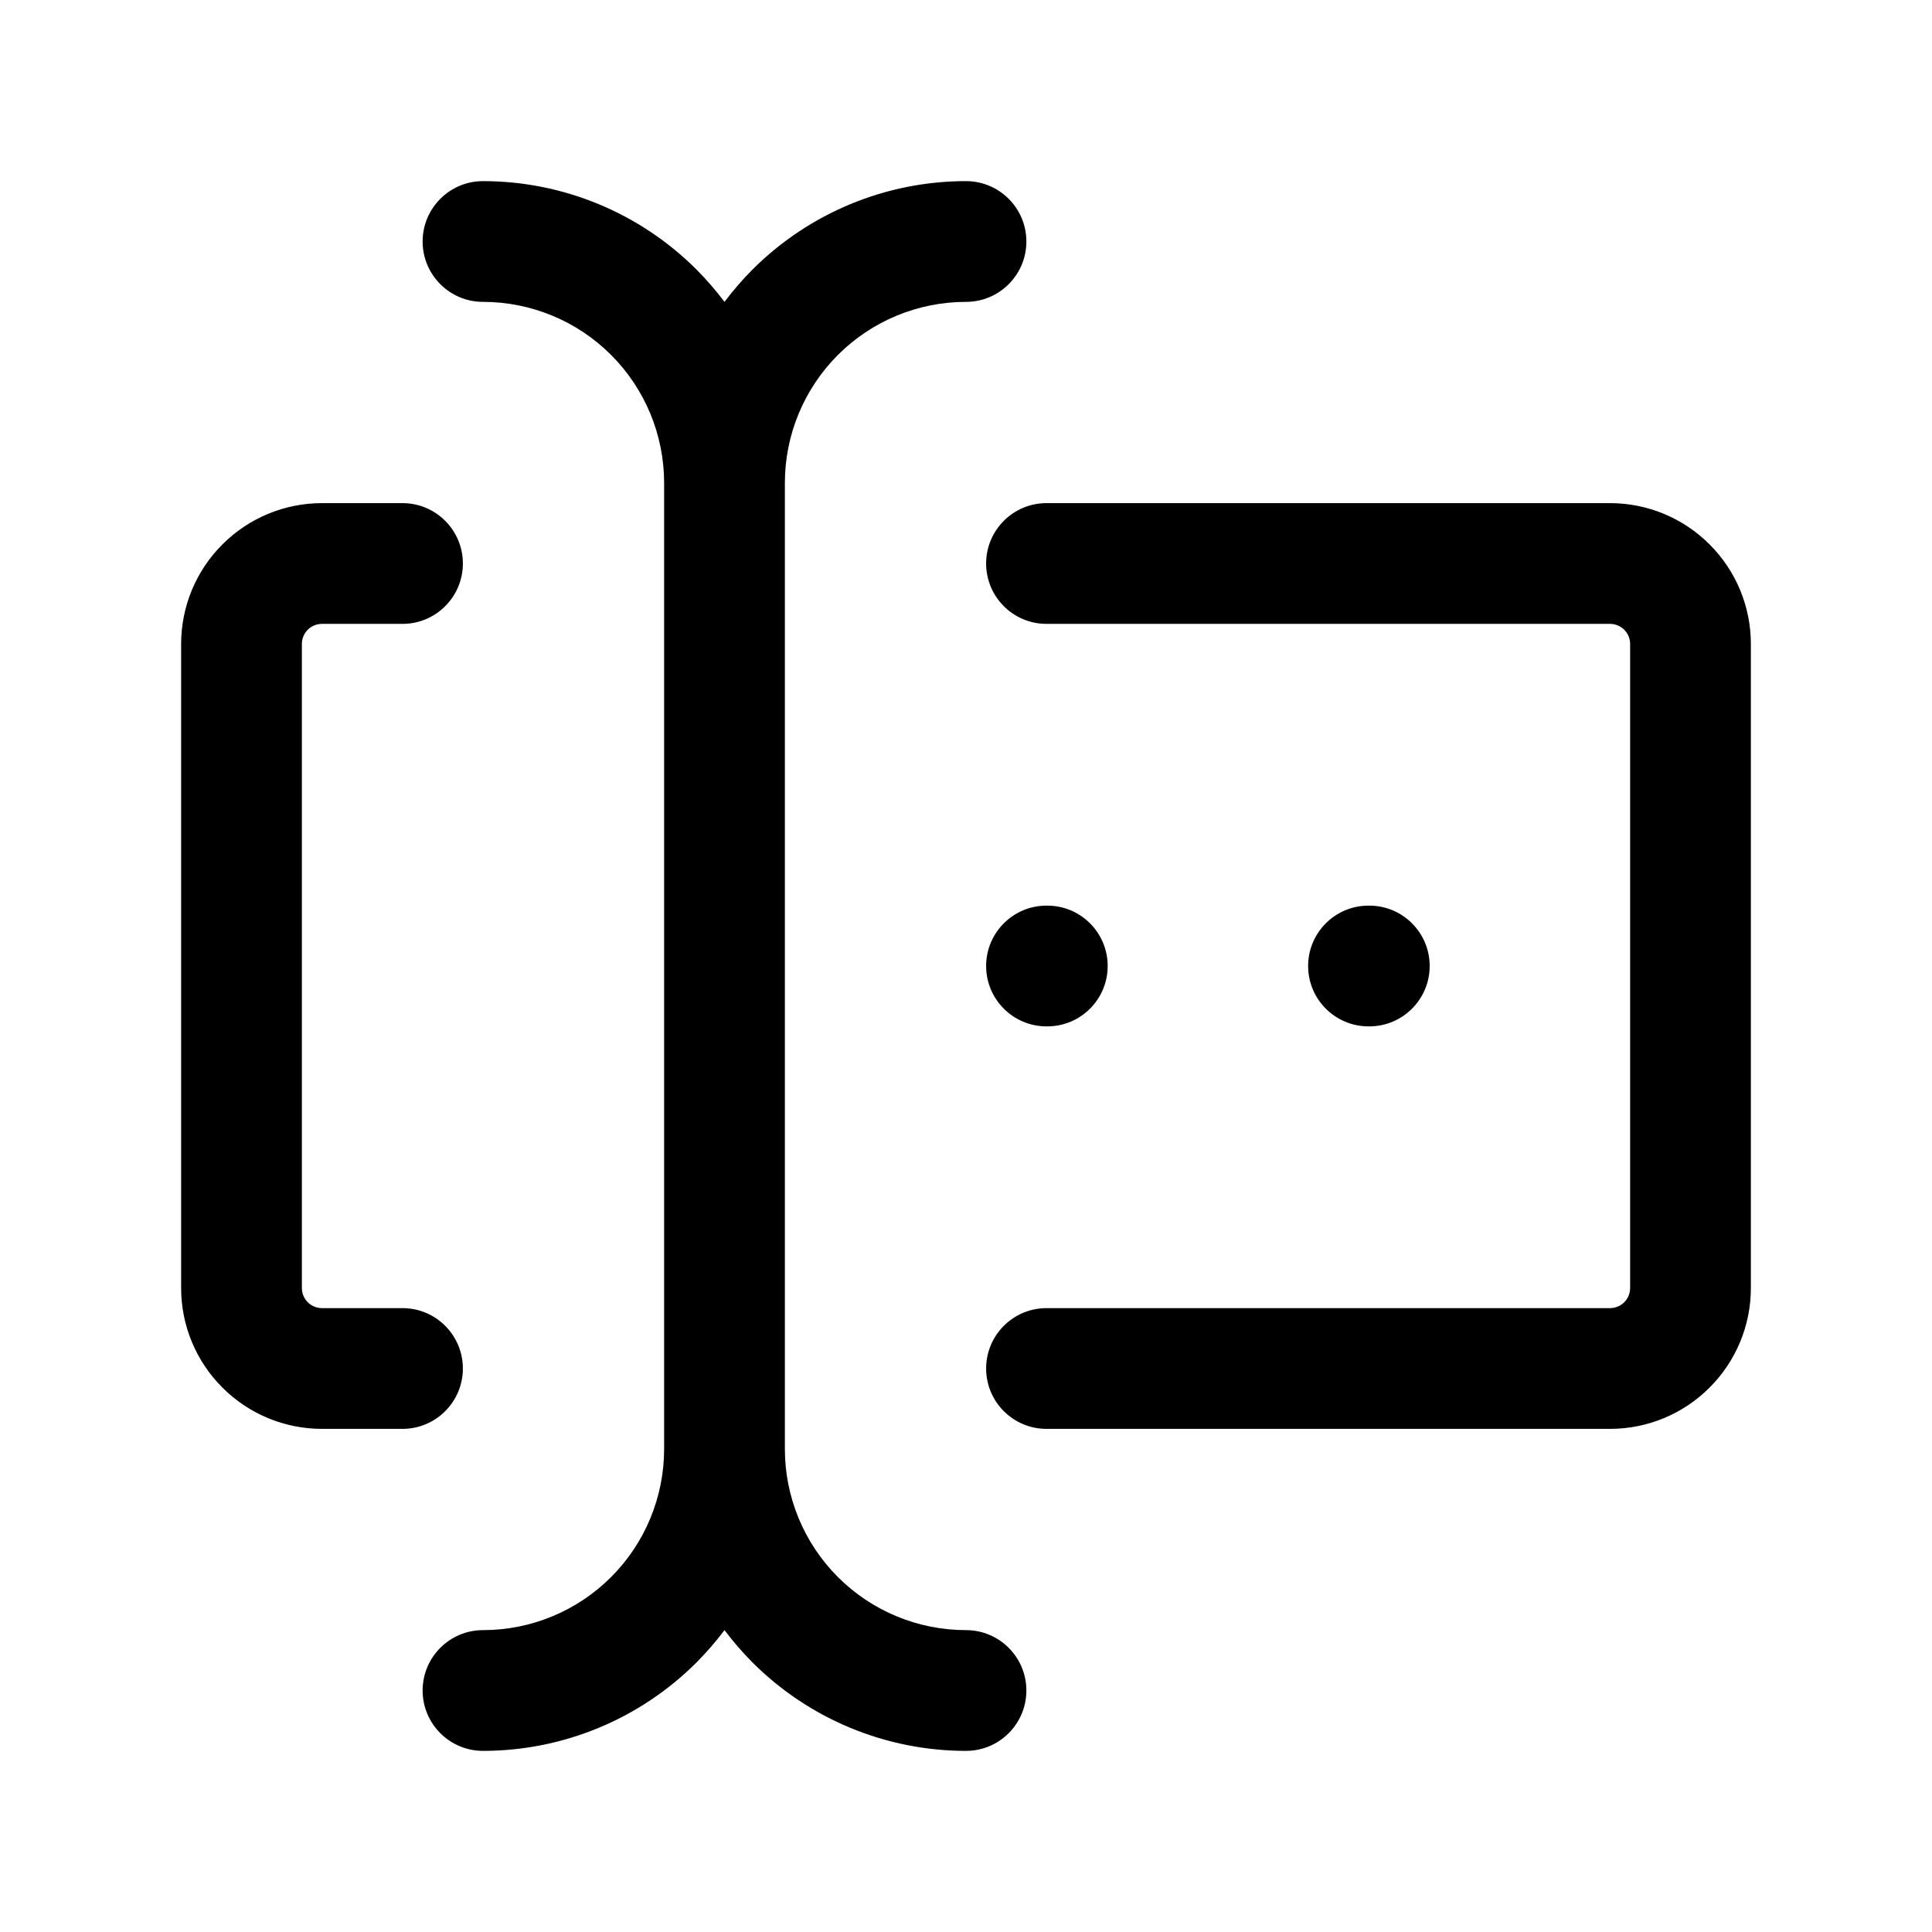 <svg width="24" height="24" viewBox="0 0 24 24" fill="none" xmlns="http://www.w3.org/2000/svg">
<path d="M6 2.25C5.586 2.25 5.25 2.586 5.25 3C5.25 3.414 5.586 3.75 6 3.75C6.597 3.75 7.169 3.987 7.591 4.409C8.013 4.831 8.25 5.403 8.25 6V18C8.25 18.597 8.013 19.169 7.591 19.591C7.169 20.013 6.597 20.25 6 20.25C5.586 20.25 5.25 20.586 5.25 21C5.25 21.414 5.586 21.75 6 21.75C6.995 21.75 7.948 21.355 8.652 20.652C8.778 20.525 8.894 20.391 9 20.25C9.106 20.391 9.222 20.525 9.348 20.652C10.052 21.355 11.005 21.75 12 21.75C12.414 21.75 12.75 21.414 12.75 21C12.75 20.586 12.414 20.25 12 20.25C11.403 20.25 10.831 20.013 10.409 19.591C9.987 19.169 9.75 18.597 9.75 18V6C9.75 5.403 9.987 4.831 10.409 4.409C10.831 3.987 11.403 3.75 12 3.75C12.414 3.75 12.75 3.414 12.75 3C12.75 2.586 12.414 2.25 12 2.25C11.005 2.25 10.052 2.645 9.348 3.348C9.222 3.475 9.106 3.609 9 3.75C8.894 3.609 8.778 3.475 8.652 3.348C7.948 2.645 6.995 2.25 6 2.25Z" fill="black"/>
<path d="M12.25 7C12.25 6.586 12.586 6.25 13 6.25H20C20.464 6.25 20.909 6.434 21.237 6.763C21.566 7.091 21.75 7.536 21.75 8V16C21.75 16.464 21.566 16.909 21.237 17.237C20.909 17.566 20.464 17.75 20 17.75H13C12.586 17.75 12.25 17.414 12.25 17C12.25 16.586 12.586 16.25 13 16.25H20C20.066 16.25 20.13 16.224 20.177 16.177C20.224 16.13 20.25 16.066 20.25 16V8C20.25 7.934 20.224 7.87 20.177 7.823C20.13 7.776 20.066 7.75 20 7.75H13C12.586 7.75 12.25 7.414 12.25 7Z" fill="black"/>
<path d="M4 6.25C3.536 6.25 3.091 6.434 2.763 6.763C2.434 7.091 2.25 7.536 2.25 8V16C2.25 16.464 2.434 16.909 2.763 17.237C3.091 17.566 3.536 17.75 4 17.75H5C5.414 17.75 5.75 17.414 5.75 17C5.75 16.586 5.414 16.25 5 16.25H4C3.934 16.25 3.87 16.224 3.823 16.177C3.776 16.13 3.75 16.066 3.75 16V8C3.75 7.934 3.776 7.87 3.823 7.823C3.87 7.776 3.934 7.75 4 7.75H5C5.414 7.75 5.75 7.414 5.75 7C5.75 6.586 5.414 6.25 5 6.25H4Z" fill="black"/>
<path d="M16.25 12C16.25 11.586 16.586 11.25 17 11.25H17.01C17.424 11.25 17.76 11.586 17.76 12C17.76 12.414 17.424 12.75 17.01 12.75H17C16.586 12.75 16.25 12.414 16.25 12Z" fill="black"/>
<path d="M13 11.25C12.586 11.25 12.25 11.586 12.25 12C12.25 12.414 12.586 12.75 13 12.75H13.01C13.424 12.75 13.76 12.414 13.76 12C13.76 11.586 13.424 11.25 13.01 11.25H13Z" fill="black"/>
</svg>
